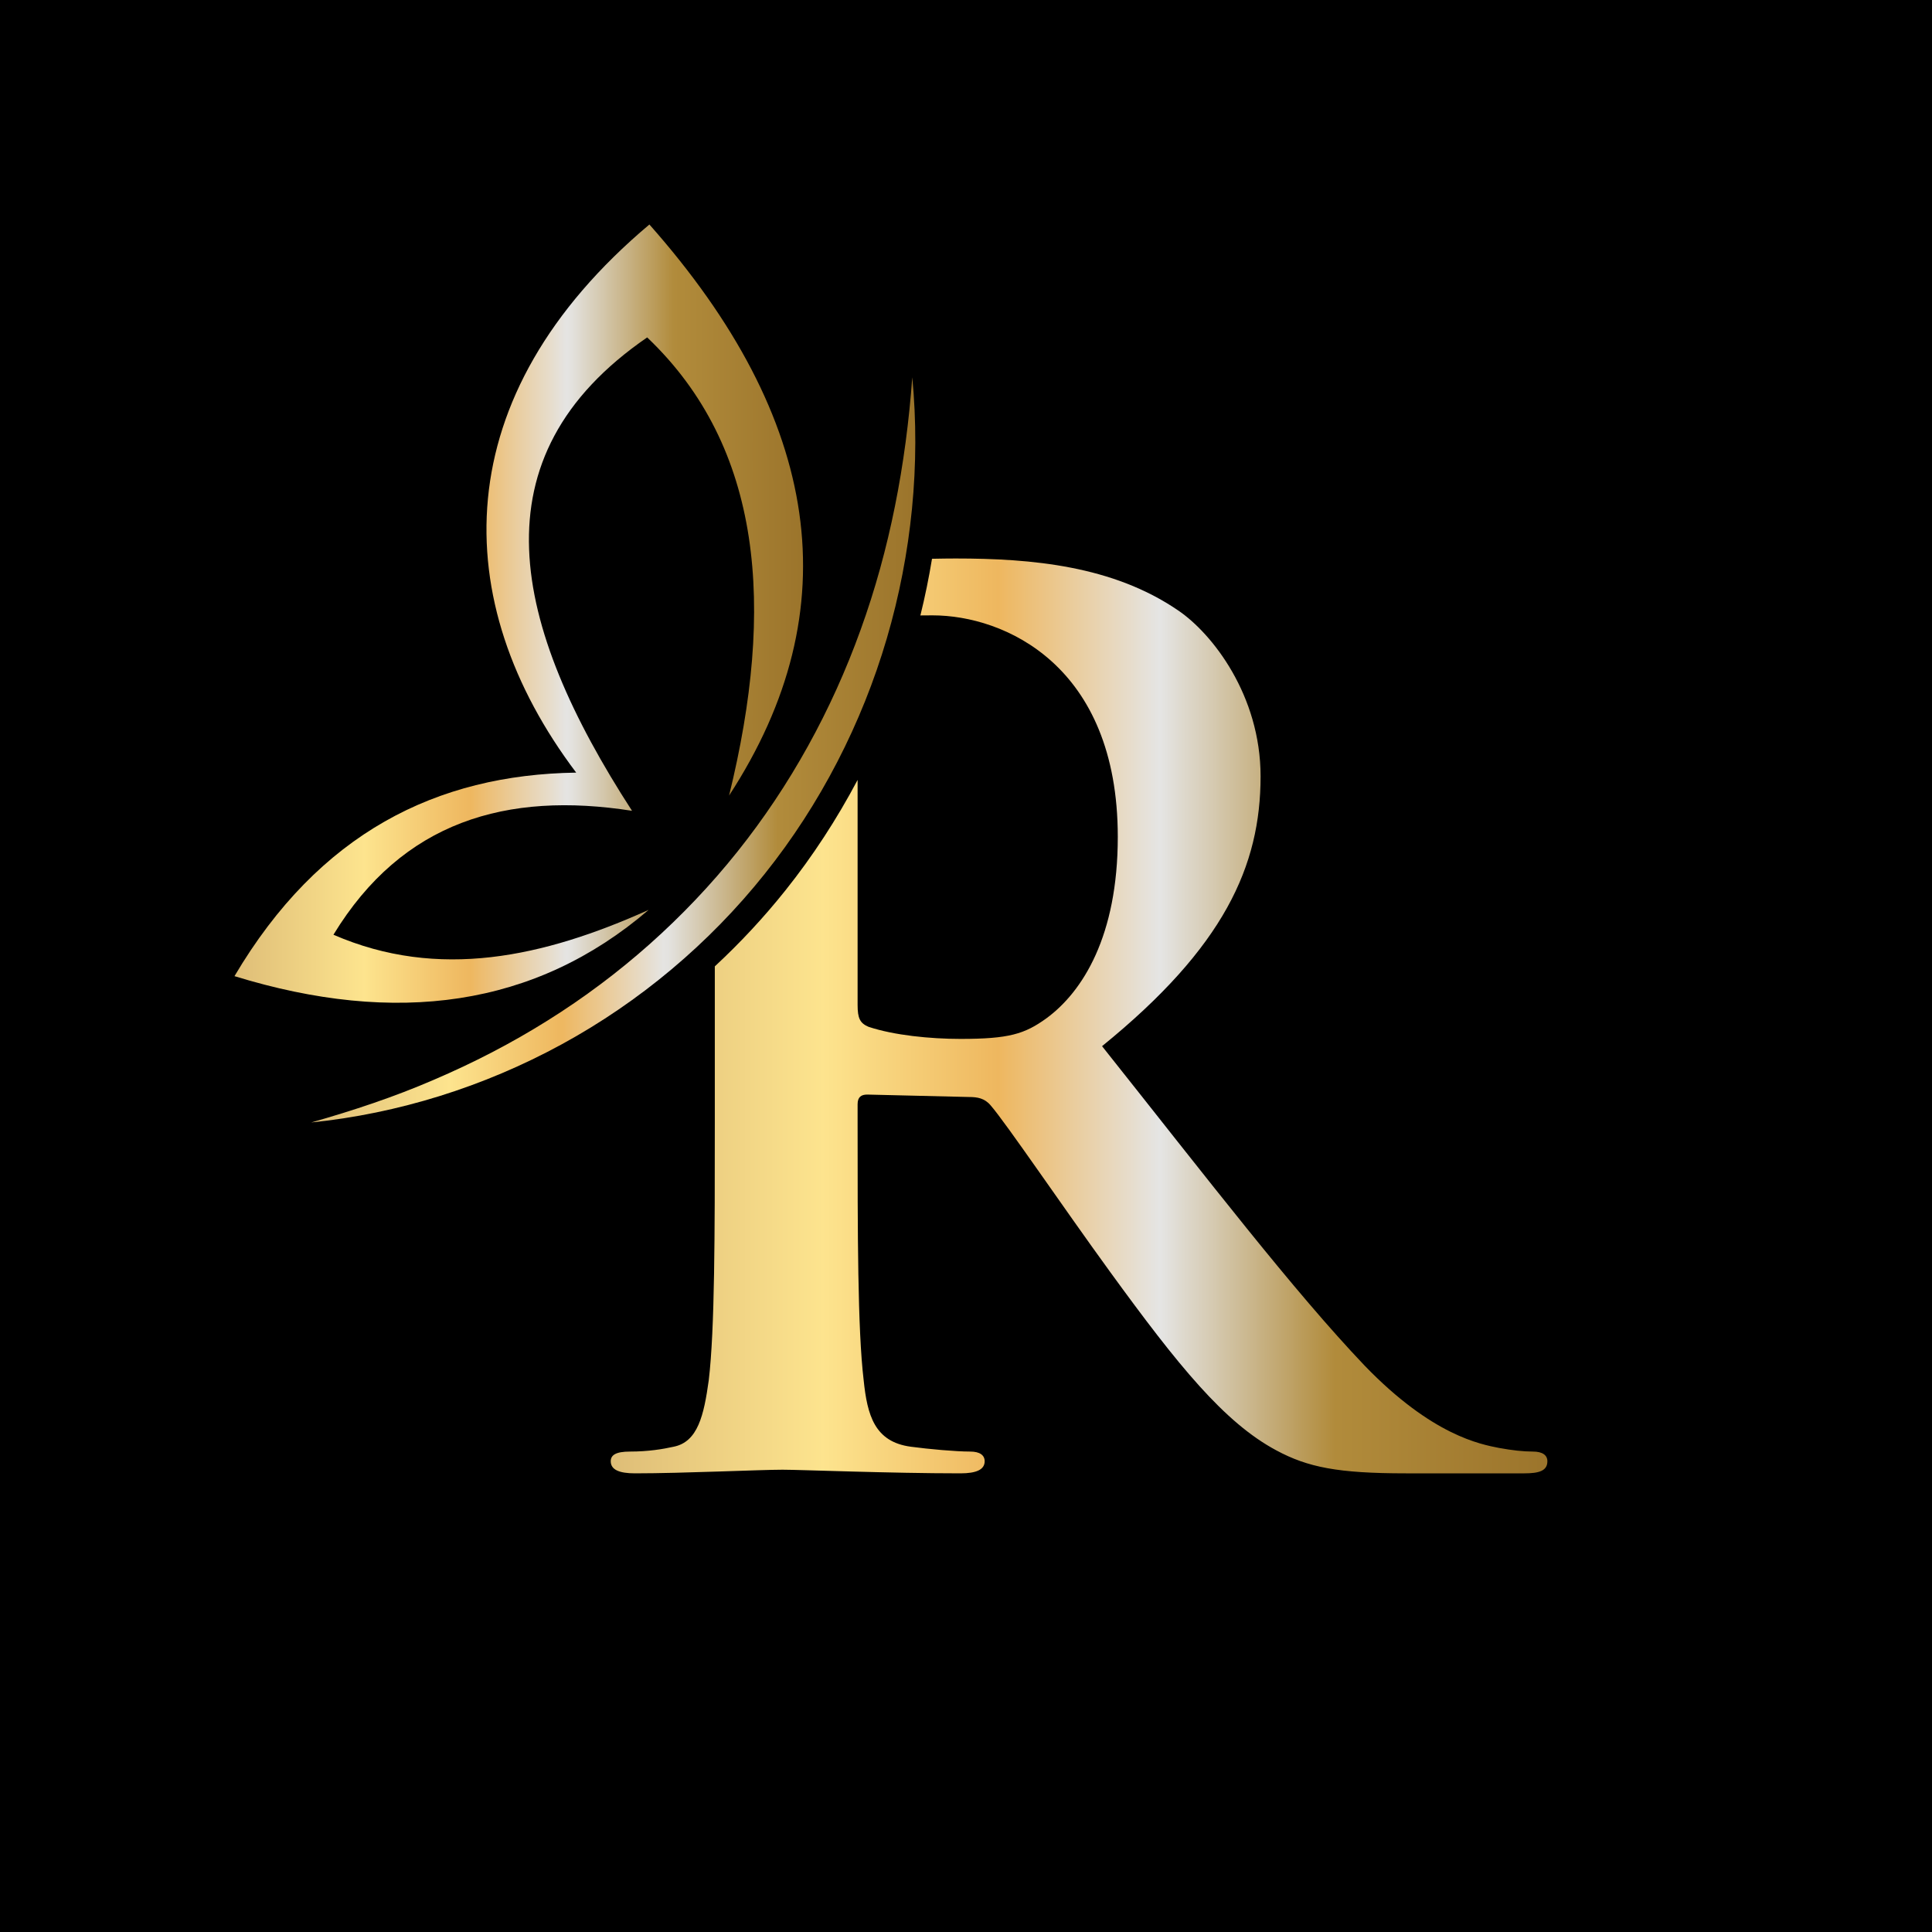 <?xml version="1.0" encoding="UTF-8"?>
<svg xmlns="http://www.w3.org/2000/svg" xmlns:xlink="http://www.w3.org/1999/xlink" width="5000" height="5000" viewBox="0 0 5000 5000">
<defs>
<clipPath id="clip-0">
<path clip-rule="nonzero" d="M 606 581 L 2079 581 L 2079 2596 L 606 2596 Z M 606 581 "/>
</clipPath>
<clipPath id="clip-1">
<path clip-rule="nonzero" d="M 1678.602 2354.84 C 1406.738 2477.059 1134.871 2537.172 862.938 2419.059 C 1041.629 2125.52 1311.48 2047.648 1635.66 2098.34 C 1324.02 1617.07 1223.891 1183.281 1674.91 873.219 C 1973.77 1157.711 2006.52 1571.32 1886.852 2058.871 C 2201.648 1575.789 2125.078 1082.969 1680.648 581 C 1153.148 1024.73 1156.93 1556.379 1491.16 1999.52 C 1130.039 2004.801 825.738 2155.93 606.828 2526.27 C 1024.551 2654.859 1384.719 2606.648 1678.602 2354.84 Z M 1678.602 2354.84 "/>
</clipPath>
<clipPath id="clip-2">
<path clip-rule="nonzero" d="M 1678.602 2354.84 C 1406.738 2477.059 1134.871 2537.172 862.938 2419.059 C 1041.629 2125.52 1311.48 2047.648 1635.66 2098.34 C 1324.02 1617.07 1223.891 1183.281 1674.91 873.219 C 1973.77 1157.711 2006.52 1571.32 1886.852 2058.871 C 2201.648 1575.789 2125.078 1082.969 1680.648 581 C 1153.148 1024.73 1156.93 1556.379 1491.16 1999.52 C 1130.039 2004.801 825.738 2155.93 606.828 2526.27 C 1024.551 2654.859 1384.719 2606.648 1678.602 2354.84 "/>
</clipPath>
<linearGradient id="linear-pattern-0" gradientUnits="userSpaceOnUse" x1="0" y1="0" x2="1.084" y2="0" gradientTransform="matrix(1471.49, 0, 0, 1471.49, 606.827, 1588.09)">
<stop offset="0" stop-color="rgb(87.057%, 74.117%, 46.666%)" stop-opacity="1"/>
<stop offset="0.004" stop-color="rgb(87.283%, 74.4%, 46.834%)" stop-opacity="1"/>
<stop offset="0.008" stop-color="rgb(87.509%, 74.686%, 47.002%)" stop-opacity="1"/>
<stop offset="0.012" stop-color="rgb(87.735%, 74.969%, 47.168%)" stop-opacity="1"/>
<stop offset="0.016" stop-color="rgb(87.961%, 75.253%, 47.336%)" stop-opacity="1"/>
<stop offset="0.02" stop-color="rgb(88.187%, 75.537%, 47.504%)" stop-opacity="1"/>
<stop offset="0.023" stop-color="rgb(88.412%, 75.821%, 47.672%)" stop-opacity="1"/>
<stop offset="0.027" stop-color="rgb(88.638%, 76.105%, 47.838%)" stop-opacity="1"/>
<stop offset="0.031" stop-color="rgb(88.864%, 76.39%, 48.006%)" stop-opacity="1"/>
<stop offset="0.035" stop-color="rgb(89.09%, 76.674%, 48.174%)" stop-opacity="1"/>
<stop offset="0.039" stop-color="rgb(89.316%, 76.958%, 48.341%)" stop-opacity="1"/>
<stop offset="0.043" stop-color="rgb(89.542%, 77.242%, 48.509%)" stop-opacity="1"/>
<stop offset="0.047" stop-color="rgb(89.767%, 77.527%, 48.677%)" stop-opacity="1"/>
<stop offset="0.051" stop-color="rgb(89.993%, 77.811%, 48.843%)" stop-opacity="1"/>
<stop offset="0.055" stop-color="rgb(90.219%, 78.094%, 49.011%)" stop-opacity="1"/>
<stop offset="0.059" stop-color="rgb(90.445%, 78.378%, 49.179%)" stop-opacity="1"/>
<stop offset="0.062" stop-color="rgb(90.671%, 78.662%, 49.347%)" stop-opacity="1"/>
<stop offset="0.066" stop-color="rgb(90.897%, 78.946%, 49.513%)" stop-opacity="1"/>
<stop offset="0.07" stop-color="rgb(91.122%, 79.231%, 49.681%)" stop-opacity="1"/>
<stop offset="0.074" stop-color="rgb(91.348%, 79.515%, 49.849%)" stop-opacity="1"/>
<stop offset="0.078" stop-color="rgb(91.574%, 79.799%, 50.017%)" stop-opacity="1"/>
<stop offset="0.082" stop-color="rgb(91.8%, 80.083%, 50.185%)" stop-opacity="1"/>
<stop offset="0.086" stop-color="rgb(92.026%, 80.367%, 50.352%)" stop-opacity="1"/>
<stop offset="0.09" stop-color="rgb(92.252%, 80.65%, 50.519%)" stop-opacity="1"/>
<stop offset="0.094" stop-color="rgb(92.477%, 80.936%, 50.687%)" stop-opacity="1"/>
<stop offset="0.098" stop-color="rgb(92.703%, 81.219%, 50.854%)" stop-opacity="1"/>
<stop offset="0.102" stop-color="rgb(92.929%, 81.503%, 51.022%)" stop-opacity="1"/>
<stop offset="0.105" stop-color="rgb(93.155%, 81.787%, 51.19%)" stop-opacity="1"/>
<stop offset="0.109" stop-color="rgb(93.381%, 82.072%, 51.358%)" stop-opacity="1"/>
<stop offset="0.113" stop-color="rgb(93.607%, 82.356%, 51.524%)" stop-opacity="1"/>
<stop offset="0.117" stop-color="rgb(93.832%, 82.64%, 51.692%)" stop-opacity="1"/>
<stop offset="0.121" stop-color="rgb(94.058%, 82.924%, 51.86%)" stop-opacity="1"/>
<stop offset="0.125" stop-color="rgb(94.284%, 83.208%, 52.028%)" stop-opacity="1"/>
<stop offset="0.129" stop-color="rgb(94.51%, 83.492%, 52.194%)" stop-opacity="1"/>
<stop offset="0.133" stop-color="rgb(94.736%, 83.777%, 52.362%)" stop-opacity="1"/>
<stop offset="0.137" stop-color="rgb(94.962%, 84.061%, 52.53%)" stop-opacity="1"/>
<stop offset="0.141" stop-color="rgb(95.187%, 84.344%, 52.698%)" stop-opacity="1"/>
<stop offset="0.145" stop-color="rgb(95.413%, 84.628%, 52.866%)" stop-opacity="1"/>
<stop offset="0.148" stop-color="rgb(95.639%, 84.914%, 53.033%)" stop-opacity="1"/>
<stop offset="0.152" stop-color="rgb(95.865%, 85.197%, 53.2%)" stop-opacity="1"/>
<stop offset="0.156" stop-color="rgb(96.091%, 85.481%, 53.368%)" stop-opacity="1"/>
<stop offset="0.16" stop-color="rgb(96.317%, 85.765%, 53.535%)" stop-opacity="1"/>
<stop offset="0.164" stop-color="rgb(96.542%, 86.049%, 53.703%)" stop-opacity="1"/>
<stop offset="0.168" stop-color="rgb(96.768%, 86.333%, 53.87%)" stop-opacity="1"/>
<stop offset="0.172" stop-color="rgb(96.994%, 86.618%, 54.037%)" stop-opacity="1"/>
<stop offset="0.176" stop-color="rgb(97.22%, 86.902%, 54.205%)" stop-opacity="1"/>
<stop offset="0.18" stop-color="rgb(97.446%, 87.186%, 54.373%)" stop-opacity="1"/>
<stop offset="0.184" stop-color="rgb(97.672%, 87.469%, 54.541%)" stop-opacity="1"/>
<stop offset="0.188" stop-color="rgb(97.897%, 87.753%, 54.709%)" stop-opacity="1"/>
<stop offset="0.191" stop-color="rgb(98.123%, 88.037%, 54.875%)" stop-opacity="1"/>
<stop offset="0.195" stop-color="rgb(98.349%, 88.322%, 55.043%)" stop-opacity="1"/>
<stop offset="0.199" stop-color="rgb(98.575%, 88.606%, 55.211%)" stop-opacity="1"/>
<stop offset="0.203" stop-color="rgb(98.801%, 88.89%, 55.379%)" stop-opacity="1"/>
<stop offset="0.207" stop-color="rgb(98.996%, 89.116%, 55.496%)" stop-opacity="1"/>
<stop offset="0.211" stop-color="rgb(99.193%, 89.343%, 55.615%)" stop-opacity="1"/>
<stop offset="0.215" stop-color="rgb(99.059%, 88.942%, 55.196%)" stop-opacity="1"/>
<stop offset="0.219" stop-color="rgb(98.924%, 88.541%, 54.776%)" stop-opacity="1"/>
<stop offset="0.223" stop-color="rgb(98.79%, 88.139%, 54.356%)" stop-opacity="1"/>
<stop offset="0.227" stop-color="rgb(98.657%, 87.738%, 53.937%)" stop-opacity="1"/>
<stop offset="0.23" stop-color="rgb(98.523%, 87.335%, 53.517%)" stop-opacity="1"/>
<stop offset="0.234" stop-color="rgb(98.389%, 86.934%, 53.099%)" stop-opacity="1"/>
<stop offset="0.238" stop-color="rgb(98.254%, 86.533%, 52.679%)" stop-opacity="1"/>
<stop offset="0.242" stop-color="rgb(98.122%, 86.131%, 52.26%)" stop-opacity="1"/>
<stop offset="0.246" stop-color="rgb(97.987%, 85.728%, 51.84%)" stop-opacity="1"/>
<stop offset="0.25" stop-color="rgb(97.855%, 85.327%, 51.421%)" stop-opacity="1"/>
<stop offset="0.254" stop-color="rgb(97.72%, 84.926%, 51.001%)" stop-opacity="1"/>
<stop offset="0.258" stop-color="rgb(97.586%, 84.525%, 50.581%)" stop-opacity="1"/>
<stop offset="0.262" stop-color="rgb(97.452%, 84.123%, 50.162%)" stop-opacity="1"/>
<stop offset="0.266" stop-color="rgb(97.319%, 83.722%, 49.744%)" stop-opacity="1"/>
<stop offset="0.27" stop-color="rgb(97.185%, 83.319%, 49.324%)" stop-opacity="1"/>
<stop offset="0.273" stop-color="rgb(97.05%, 82.918%, 48.904%)" stop-opacity="1"/>
<stop offset="0.277" stop-color="rgb(96.916%, 82.516%, 48.485%)" stop-opacity="1"/>
<stop offset="0.281" stop-color="rgb(96.783%, 82.115%, 48.065%)" stop-opacity="1"/>
<stop offset="0.285" stop-color="rgb(96.649%, 81.714%, 47.646%)" stop-opacity="1"/>
<stop offset="0.289" stop-color="rgb(96.515%, 81.313%, 47.226%)" stop-opacity="1"/>
<stop offset="0.293" stop-color="rgb(96.381%, 80.91%, 46.806%)" stop-opacity="1"/>
<stop offset="0.297" stop-color="rgb(96.248%, 80.508%, 46.388%)" stop-opacity="1"/>
<stop offset="0.301" stop-color="rgb(96.114%, 80.107%, 45.969%)" stop-opacity="1"/>
<stop offset="0.305" stop-color="rgb(95.979%, 79.706%, 45.549%)" stop-opacity="1"/>
<stop offset="0.309" stop-color="rgb(95.845%, 79.305%, 45.129%)" stop-opacity="1"/>
<stop offset="0.312" stop-color="rgb(95.712%, 78.903%, 44.71%)" stop-opacity="1"/>
<stop offset="0.316" stop-color="rgb(95.578%, 78.5%, 44.29%)" stop-opacity="1"/>
<stop offset="0.32" stop-color="rgb(95.444%, 78.099%, 43.871%)" stop-opacity="1"/>
<stop offset="0.324" stop-color="rgb(95.309%, 77.698%, 43.451%)" stop-opacity="1"/>
<stop offset="0.328" stop-color="rgb(95.177%, 77.296%, 43.033%)" stop-opacity="1"/>
<stop offset="0.332" stop-color="rgb(95.042%, 76.895%, 42.613%)" stop-opacity="1"/>
<stop offset="0.336" stop-color="rgb(94.91%, 76.494%, 42.194%)" stop-opacity="1"/>
<stop offset="0.34" stop-color="rgb(94.775%, 76.091%, 41.774%)" stop-opacity="1"/>
<stop offset="0.344" stop-color="rgb(94.641%, 75.69%, 41.354%)" stop-opacity="1"/>
<stop offset="0.348" stop-color="rgb(94.507%, 75.288%, 40.935%)" stop-opacity="1"/>
<stop offset="0.352" stop-color="rgb(94.374%, 74.887%, 40.517%)" stop-opacity="1"/>
<stop offset="0.355" stop-color="rgb(94.24%, 74.486%, 40.097%)" stop-opacity="1"/>
<stop offset="0.359" stop-color="rgb(94.106%, 74.084%, 39.677%)" stop-opacity="1"/>
<stop offset="0.363" stop-color="rgb(93.971%, 73.682%, 39.258%)" stop-opacity="1"/>
<stop offset="0.367" stop-color="rgb(93.839%, 73.28%, 38.838%)" stop-opacity="1"/>
<stop offset="0.371" stop-color="rgb(93.704%, 72.879%, 38.419%)" stop-opacity="1"/>
<stop offset="0.375" stop-color="rgb(93.57%, 72.478%, 37.999%)" stop-opacity="1"/>
<stop offset="0.379" stop-color="rgb(93.442%, 72.169%, 37.77%)" stop-opacity="1"/>
<stop offset="0.383" stop-color="rgb(93.314%, 71.863%, 37.541%)" stop-opacity="1"/>
<stop offset="0.387" stop-color="rgb(93.227%, 72.307%, 38.823%)" stop-opacity="1"/>
<stop offset="0.391" stop-color="rgb(93.14%, 72.751%, 40.106%)" stop-opacity="1"/>
<stop offset="0.395" stop-color="rgb(93.053%, 73.193%, 41.389%)" stop-opacity="1"/>
<stop offset="0.398" stop-color="rgb(92.966%, 73.637%, 42.673%)" stop-opacity="1"/>
<stop offset="0.402" stop-color="rgb(92.879%, 74.081%, 43.956%)" stop-opacity="1"/>
<stop offset="0.406" stop-color="rgb(92.792%, 74.525%, 45.239%)" stop-opacity="1"/>
<stop offset="0.41" stop-color="rgb(92.705%, 74.969%, 46.523%)" stop-opacity="1"/>
<stop offset="0.414" stop-color="rgb(92.618%, 75.414%, 47.806%)" stop-opacity="1"/>
<stop offset="0.418" stop-color="rgb(92.531%, 75.856%, 49.088%)" stop-opacity="1"/>
<stop offset="0.422" stop-color="rgb(92.445%, 76.3%, 50.371%)" stop-opacity="1"/>
<stop offset="0.426" stop-color="rgb(92.358%, 76.744%, 51.654%)" stop-opacity="1"/>
<stop offset="0.43" stop-color="rgb(92.271%, 77.188%, 52.937%)" stop-opacity="1"/>
<stop offset="0.434" stop-color="rgb(92.184%, 77.632%, 54.221%)" stop-opacity="1"/>
<stop offset="0.438" stop-color="rgb(92.097%, 78.076%, 55.504%)" stop-opacity="1"/>
<stop offset="0.441" stop-color="rgb(92.01%, 78.519%, 56.787%)" stop-opacity="1"/>
<stop offset="0.445" stop-color="rgb(91.924%, 78.963%, 58.07%)" stop-opacity="1"/>
<stop offset="0.449" stop-color="rgb(91.837%, 79.407%, 59.354%)" stop-opacity="1"/>
<stop offset="0.453" stop-color="rgb(91.75%, 79.851%, 60.637%)" stop-opacity="1"/>
<stop offset="0.457" stop-color="rgb(91.663%, 80.295%, 61.919%)" stop-opacity="1"/>
<stop offset="0.461" stop-color="rgb(91.577%, 80.739%, 63.202%)" stop-opacity="1"/>
<stop offset="0.465" stop-color="rgb(91.49%, 81.181%, 64.485%)" stop-opacity="1"/>
<stop offset="0.469" stop-color="rgb(91.403%, 81.625%, 65.768%)" stop-opacity="1"/>
<stop offset="0.473" stop-color="rgb(91.316%, 82.069%, 67.052%)" stop-opacity="1"/>
<stop offset="0.477" stop-color="rgb(91.229%, 82.513%, 68.335%)" stop-opacity="1"/>
<stop offset="0.48" stop-color="rgb(91.142%, 82.957%, 69.618%)" stop-opacity="1"/>
<stop offset="0.484" stop-color="rgb(91.055%, 83.401%, 70.901%)" stop-opacity="1"/>
<stop offset="0.488" stop-color="rgb(90.968%, 83.846%, 72.185%)" stop-opacity="1"/>
<stop offset="0.492" stop-color="rgb(90.881%, 84.29%, 73.468%)" stop-opacity="1"/>
<stop offset="0.496" stop-color="rgb(90.794%, 84.732%, 74.75%)" stop-opacity="1"/>
<stop offset="0.5" stop-color="rgb(90.709%, 85.176%, 76.033%)" stop-opacity="1"/>
<stop offset="0.504" stop-color="rgb(90.622%, 85.62%, 77.316%)" stop-opacity="1"/>
<stop offset="0.508" stop-color="rgb(90.535%, 86.064%, 78.6%)" stop-opacity="1"/>
<stop offset="0.512" stop-color="rgb(90.448%, 86.508%, 79.883%)" stop-opacity="1"/>
<stop offset="0.516" stop-color="rgb(90.361%, 86.952%, 81.166%)" stop-opacity="1"/>
<stop offset="0.52" stop-color="rgb(90.274%, 87.395%, 82.449%)" stop-opacity="1"/>
<stop offset="0.523" stop-color="rgb(90.187%, 87.839%, 83.733%)" stop-opacity="1"/>
<stop offset="0.527" stop-color="rgb(90.1%, 88.283%, 85.016%)" stop-opacity="1"/>
<stop offset="0.531" stop-color="rgb(90.013%, 88.727%, 86.299%)" stop-opacity="1"/>
<stop offset="0.535" stop-color="rgb(89.926%, 89.171%, 87.581%)" stop-opacity="1"/>
<stop offset="0.539" stop-color="rgb(89.841%, 89.615%, 88.864%)" stop-opacity="1"/>
<stop offset="0.543" stop-color="rgb(89.456%, 89.076%, 87.95%)" stop-opacity="1"/>
<stop offset="0.547" stop-color="rgb(89.073%, 88.539%, 87.038%)" stop-opacity="1"/>
<stop offset="0.551" stop-color="rgb(88.608%, 87.735%, 85.529%)" stop-opacity="1"/>
<stop offset="0.555" stop-color="rgb(88.144%, 86.932%, 84.021%)" stop-opacity="1"/>
<stop offset="0.559" stop-color="rgb(87.68%, 86.128%, 82.512%)" stop-opacity="1"/>
<stop offset="0.562" stop-color="rgb(87.216%, 85.326%, 81.004%)" stop-opacity="1"/>
<stop offset="0.566" stop-color="rgb(86.752%, 84.523%, 79.495%)" stop-opacity="1"/>
<stop offset="0.57" stop-color="rgb(86.288%, 83.72%, 77.988%)" stop-opacity="1"/>
<stop offset="0.574" stop-color="rgb(85.825%, 82.916%, 76.48%)" stop-opacity="1"/>
<stop offset="0.578" stop-color="rgb(85.361%, 82.114%, 74.973%)" stop-opacity="1"/>
<stop offset="0.582" stop-color="rgb(84.897%, 81.31%, 73.463%)" stop-opacity="1"/>
<stop offset="0.586" stop-color="rgb(84.433%, 80.507%, 71.956%)" stop-opacity="1"/>
<stop offset="0.59" stop-color="rgb(83.968%, 79.704%, 70.447%)" stop-opacity="1"/>
<stop offset="0.594" stop-color="rgb(83.504%, 78.902%, 68.939%)" stop-opacity="1"/>
<stop offset="0.598" stop-color="rgb(83.04%, 78.098%, 67.43%)" stop-opacity="1"/>
<stop offset="0.602" stop-color="rgb(82.576%, 77.295%, 65.923%)" stop-opacity="1"/>
<stop offset="0.605" stop-color="rgb(82.112%, 76.491%, 64.415%)" stop-opacity="1"/>
<stop offset="0.609" stop-color="rgb(81.648%, 75.688%, 62.907%)" stop-opacity="1"/>
<stop offset="0.613" stop-color="rgb(81.184%, 74.884%, 61.398%)" stop-opacity="1"/>
<stop offset="0.617" stop-color="rgb(80.721%, 74.081%, 59.891%)" stop-opacity="1"/>
<stop offset="0.621" stop-color="rgb(80.255%, 73.279%, 58.382%)" stop-opacity="1"/>
<stop offset="0.625" stop-color="rgb(79.791%, 72.476%, 56.874%)" stop-opacity="1"/>
<stop offset="0.629" stop-color="rgb(79.327%, 71.672%, 55.365%)" stop-opacity="1"/>
<stop offset="0.633" stop-color="rgb(78.864%, 70.869%, 53.857%)" stop-opacity="1"/>
<stop offset="0.637" stop-color="rgb(78.4%, 70.065%, 52.35%)" stop-opacity="1"/>
<stop offset="0.641" stop-color="rgb(77.936%, 69.263%, 50.842%)" stop-opacity="1"/>
<stop offset="0.645" stop-color="rgb(77.472%, 68.46%, 49.333%)" stop-opacity="1"/>
<stop offset="0.648" stop-color="rgb(77.008%, 67.657%, 47.826%)" stop-opacity="1"/>
<stop offset="0.652" stop-color="rgb(76.543%, 66.853%, 46.317%)" stop-opacity="1"/>
<stop offset="0.656" stop-color="rgb(76.079%, 66.051%, 44.809%)" stop-opacity="1"/>
<stop offset="0.66" stop-color="rgb(75.615%, 65.247%, 43.3%)" stop-opacity="1"/>
<stop offset="0.664" stop-color="rgb(75.151%, 64.444%, 41.792%)" stop-opacity="1"/>
<stop offset="0.668" stop-color="rgb(74.687%, 63.641%, 40.285%)" stop-opacity="1"/>
<stop offset="0.672" stop-color="rgb(74.223%, 62.839%, 38.777%)" stop-opacity="1"/>
<stop offset="0.676" stop-color="rgb(73.759%, 62.035%, 37.268%)" stop-opacity="1"/>
<stop offset="0.68" stop-color="rgb(73.296%, 61.232%, 35.76%)" stop-opacity="1"/>
<stop offset="0.684" stop-color="rgb(72.832%, 60.428%, 34.251%)" stop-opacity="1"/>
<stop offset="0.688" stop-color="rgb(72.368%, 59.625%, 32.744%)" stop-opacity="1"/>
<stop offset="0.691" stop-color="rgb(71.902%, 58.821%, 31.235%)" stop-opacity="1"/>
<stop offset="0.695" stop-color="rgb(71.439%, 58.018%, 29.727%)" stop-opacity="1"/>
<stop offset="0.699" stop-color="rgb(70.975%, 57.216%, 28.22%)" stop-opacity="1"/>
<stop offset="0.703" stop-color="rgb(70.511%, 56.413%, 26.712%)" stop-opacity="1"/>
<stop offset="0.707" stop-color="rgb(70.047%, 55.609%, 25.203%)" stop-opacity="1"/>
<stop offset="0.711" stop-color="rgb(69.583%, 54.807%, 23.695%)" stop-opacity="1"/>
<stop offset="0.715" stop-color="rgb(69.366%, 54.521%, 23.32%)" stop-opacity="1"/>
<stop offset="0.719" stop-color="rgb(69.15%, 54.236%, 22.946%)" stop-opacity="1"/>
<stop offset="0.727" stop-color="rgb(68.99%, 54.068%, 22.83%)" stop-opacity="1"/>
<stop offset="0.734" stop-color="rgb(68.669%, 53.732%, 22.597%)" stop-opacity="1"/>
<stop offset="0.742" stop-color="rgb(68.349%, 53.398%, 22.363%)" stop-opacity="1"/>
<stop offset="0.75" stop-color="rgb(68.028%, 53.062%, 22.13%)" stop-opacity="1"/>
<stop offset="0.758" stop-color="rgb(67.708%, 52.728%, 21.896%)" stop-opacity="1"/>
<stop offset="0.766" stop-color="rgb(67.387%, 52.393%, 21.664%)" stop-opacity="1"/>
<stop offset="0.773" stop-color="rgb(67.067%, 52.057%, 21.431%)" stop-opacity="1"/>
<stop offset="0.781" stop-color="rgb(66.747%, 51.723%, 21.198%)" stop-opacity="1"/>
<stop offset="0.789" stop-color="rgb(66.425%, 51.387%, 20.964%)" stop-opacity="1"/>
<stop offset="0.797" stop-color="rgb(66.104%, 51.053%, 20.732%)" stop-opacity="1"/>
<stop offset="0.805" stop-color="rgb(65.784%, 50.717%, 20.499%)" stop-opacity="1"/>
<stop offset="0.812" stop-color="rgb(65.463%, 50.381%, 20.265%)" stop-opacity="1"/>
<stop offset="0.82" stop-color="rgb(65.143%, 50.047%, 20.032%)" stop-opacity="1"/>
<stop offset="0.828" stop-color="rgb(64.822%, 49.712%, 19.798%)" stop-opacity="1"/>
<stop offset="0.836" stop-color="rgb(64.502%, 49.377%, 19.566%)" stop-opacity="1"/>
<stop offset="0.844" stop-color="rgb(64.182%, 49.042%, 19.333%)" stop-opacity="1"/>
<stop offset="0.852" stop-color="rgb(63.861%, 48.706%, 19.099%)" stop-opacity="1"/>
<stop offset="0.859" stop-color="rgb(63.541%, 48.372%, 18.866%)" stop-opacity="1"/>
<stop offset="0.867" stop-color="rgb(63.22%, 48.036%, 18.634%)" stop-opacity="1"/>
<stop offset="0.875" stop-color="rgb(62.9%, 47.7%, 18.401%)" stop-opacity="1"/>
<stop offset="0.883" stop-color="rgb(62.579%, 47.366%, 18.167%)" stop-opacity="1"/>
<stop offset="0.891" stop-color="rgb(62.259%, 47.031%, 17.934%)" stop-opacity="1"/>
<stop offset="0.898" stop-color="rgb(61.938%, 46.696%, 17.7%)" stop-opacity="1"/>
<stop offset="0.906" stop-color="rgb(61.618%, 46.361%, 17.468%)" stop-opacity="1"/>
<stop offset="0.914" stop-color="rgb(61.296%, 46.025%, 17.235%)" stop-opacity="1"/>
<stop offset="0.922" stop-color="rgb(60.976%, 45.691%, 17.001%)" stop-opacity="1"/>
<stop offset="0.938" stop-color="rgb(60.799%, 45.506%, 16.873%)" stop-opacity="1"/>
<stop offset="1" stop-color="rgb(60.783%, 45.49%, 16.862%)" stop-opacity="1"/>
</linearGradient>
<clipPath id="clip-3">
<path clip-rule="nonzero" d="M 1580 1445 L 4005 1445 L 4005 3813 L 1580 3813 Z M 1580 1445 "/>
</clipPath>
<clipPath id="clip-4">
<path clip-rule="nonzero" d="M 3967.031 3756.629 C 3941.969 3756.629 3913.789 3753.5 3879.34 3747.23 C 3832.359 3737.84 3707.09 3715.91 3531.699 3534.27 C 3346.93 3340.102 3130.828 3058.23 2852.102 2707.469 C 3168.41 2450.66 3262.371 2240.828 3262.371 2009.078 C 3262.371 1799.238 3137.102 1639.52 3049.398 1580.02 C 2880.289 1464.141 2670.461 1445.352 2473.148 1445.352 C 2456.488 1445.352 2435.609 1445.629 2412.02 1446.09 C 2403.941 1495.352 2393.922 1544.309 2381.98 1592.75 C 2392.121 1592.609 2402.641 1592.539 2413.648 1592.539 C 2598.422 1592.539 2892.82 1720.949 2892.82 2165.672 C 2892.82 2422.48 2801.988 2566.539 2708.039 2635.441 C 2651.672 2676.148 2610.949 2688.68 2485.68 2688.68 C 2407.379 2688.68 2313.43 2679.281 2247.66 2657.359 C 2225.738 2647.969 2219.469 2635.441 2219.469 2600.988 L 2219.469 2018.422 C 2165.828 2119.852 2103.211 2216.012 2032.762 2304.18 C 1977.148 2373.941 1915.84 2439.828 1849.922 2500.961 L 1849.922 2904.77 C 1849.922 3192.898 1849.922 3440.32 1834.27 3571.852 C 1821.738 3662.672 1806.07 3731.57 1743.441 3744.102 C 1715.25 3750.371 1677.672 3756.629 1630.699 3756.629 C 1593.121 3756.629 1580.59 3766.02 1580.59 3781.68 C 1580.59 3803.609 1602.512 3813 1643.23 3813 C 1768.488 3813 1965.789 3803.609 2025.301 3803.609 C 2072.281 3803.609 2304.039 3813 2485.672 3813 C 2526.398 3813 2548.309 3803.609 2548.309 3781.68 C 2548.309 3766.02 2535.789 3756.629 2510.73 3756.629 C 2473.148 3756.629 2404.262 3750.371 2357.27 3744.102 C 2263.32 3731.57 2244.531 3662.672 2235.141 3571.852 C 2219.469 3440.32 2219.469 3192.898 2219.469 2901.641 L 2219.469 2857.801 C 2219.469 2839.012 2228.871 2832.738 2244.531 2832.738 L 2507.602 2839.012 C 2529.52 2839.012 2548.309 2842.141 2563.98 2860.93 C 2604.691 2907.91 2748.75 3120.871 2874.031 3293.121 C 3049.398 3534.27 3168.41 3681.461 3303.078 3753.5 C 3384.512 3797.34 3462.801 3813 3638.191 3813 L 3945.109 3813 C 3982.68 3813 4004.609 3806.738 4004.609 3781.68 C 4004.609 3766.02 3992.078 3756.629 3967.031 3756.629 Z M 3967.031 3756.629 "/>
</clipPath>
<clipPath id="clip-5">
<path clip-rule="nonzero" d="M 3967.031 3756.629 C 3941.969 3756.629 3913.789 3753.5 3879.34 3747.23 C 3832.359 3737.84 3707.09 3715.91 3531.699 3534.27 C 3346.93 3340.102 3130.828 3058.23 2852.102 2707.469 C 3168.41 2450.66 3262.371 2240.828 3262.371 2009.078 C 3262.371 1799.238 3137.102 1639.52 3049.398 1580.02 C 2880.289 1464.141 2670.461 1445.352 2473.148 1445.352 C 2456.488 1445.352 2435.609 1445.629 2412.02 1446.09 C 2403.941 1495.352 2393.922 1544.309 2381.98 1592.75 C 2392.121 1592.609 2402.641 1592.539 2413.648 1592.539 C 2598.422 1592.539 2892.82 1720.949 2892.82 2165.672 C 2892.82 2422.48 2801.988 2566.539 2708.039 2635.441 C 2651.672 2676.148 2610.949 2688.68 2485.68 2688.68 C 2407.379 2688.68 2313.43 2679.281 2247.66 2657.359 C 2225.738 2647.969 2219.469 2635.441 2219.469 2600.988 L 2219.469 2018.422 C 2165.828 2119.852 2103.211 2216.012 2032.762 2304.18 C 1977.148 2373.941 1915.84 2439.828 1849.922 2500.961 L 1849.922 2904.77 C 1849.922 3192.898 1849.922 3440.32 1834.27 3571.852 C 1821.738 3662.672 1806.07 3731.57 1743.441 3744.102 C 1715.25 3750.371 1677.672 3756.629 1630.699 3756.629 C 1593.121 3756.629 1580.59 3766.02 1580.59 3781.68 C 1580.59 3803.609 1602.512 3813 1643.23 3813 C 1768.488 3813 1965.789 3803.609 2025.301 3803.609 C 2072.281 3803.609 2304.039 3813 2485.672 3813 C 2526.398 3813 2548.309 3803.609 2548.309 3781.68 C 2548.309 3766.02 2535.789 3756.629 2510.73 3756.629 C 2473.148 3756.629 2404.262 3750.371 2357.27 3744.102 C 2263.32 3731.57 2244.531 3662.672 2235.141 3571.852 C 2219.469 3440.32 2219.469 3192.898 2219.469 2901.641 L 2219.469 2857.801 C 2219.469 2839.012 2228.871 2832.738 2244.531 2832.738 L 2507.602 2839.012 C 2529.52 2839.012 2548.309 2842.141 2563.98 2860.93 C 2604.691 2907.91 2748.75 3120.871 2874.031 3293.121 C 3049.398 3534.27 3168.41 3681.461 3303.078 3753.5 C 3384.512 3797.34 3462.801 3813 3638.191 3813 L 3945.109 3813 C 3982.68 3813 4004.609 3806.738 4004.609 3781.68 C 4004.609 3766.02 3992.078 3756.629 3967.031 3756.629 "/>
</clipPath>
<linearGradient id="linear-pattern-1" gradientUnits="userSpaceOnUse" x1="0" y1="0" x2="1" y2="0" gradientTransform="matrix(2424.02, 0, 0, 2424.02, 1580.59, 2629.18)">
<stop offset="0" stop-color="rgb(87.057%, 74.117%, 46.666%)" stop-opacity="1"/>
<stop offset="0.004" stop-color="rgb(87.265%, 74.379%, 46.82%)" stop-opacity="1"/>
<stop offset="0.008" stop-color="rgb(87.474%, 74.641%, 46.976%)" stop-opacity="1"/>
<stop offset="0.012" stop-color="rgb(87.683%, 74.902%, 47.13%)" stop-opacity="1"/>
<stop offset="0.016" stop-color="rgb(87.892%, 75.165%, 47.284%)" stop-opacity="1"/>
<stop offset="0.02" stop-color="rgb(88.1%, 75.427%, 47.438%)" stop-opacity="1"/>
<stop offset="0.023" stop-color="rgb(88.309%, 75.69%, 47.594%)" stop-opacity="1"/>
<stop offset="0.027" stop-color="rgb(88.516%, 75.952%, 47.748%)" stop-opacity="1"/>
<stop offset="0.031" stop-color="rgb(88.725%, 76.215%, 47.903%)" stop-opacity="1"/>
<stop offset="0.035" stop-color="rgb(88.933%, 76.476%, 48.058%)" stop-opacity="1"/>
<stop offset="0.039" stop-color="rgb(89.142%, 76.738%, 48.212%)" stop-opacity="1"/>
<stop offset="0.043" stop-color="rgb(89.349%, 77%, 48.366%)" stop-opacity="1"/>
<stop offset="0.047" stop-color="rgb(89.558%, 77.263%, 48.521%)" stop-opacity="1"/>
<stop offset="0.051" stop-color="rgb(89.766%, 77.524%, 48.676%)" stop-opacity="1"/>
<stop offset="0.055" stop-color="rgb(89.975%, 77.786%, 48.83%)" stop-opacity="1"/>
<stop offset="0.059" stop-color="rgb(90.182%, 78.049%, 48.984%)" stop-opacity="1"/>
<stop offset="0.062" stop-color="rgb(90.392%, 78.311%, 49.139%)" stop-opacity="1"/>
<stop offset="0.066" stop-color="rgb(90.599%, 78.574%, 49.294%)" stop-opacity="1"/>
<stop offset="0.07" stop-color="rgb(90.808%, 78.836%, 49.449%)" stop-opacity="1"/>
<stop offset="0.074" stop-color="rgb(91.016%, 79.097%, 49.603%)" stop-opacity="1"/>
<stop offset="0.078" stop-color="rgb(91.225%, 79.359%, 49.757%)" stop-opacity="1"/>
<stop offset="0.082" stop-color="rgb(91.434%, 79.622%, 49.911%)" stop-opacity="1"/>
<stop offset="0.086" stop-color="rgb(91.643%, 79.884%, 50.067%)" stop-opacity="1"/>
<stop offset="0.09" stop-color="rgb(91.85%, 80.145%, 50.221%)" stop-opacity="1"/>
<stop offset="0.094" stop-color="rgb(92.059%, 80.408%, 50.377%)" stop-opacity="1"/>
<stop offset="0.098" stop-color="rgb(92.267%, 80.67%, 50.531%)" stop-opacity="1"/>
<stop offset="0.102" stop-color="rgb(92.476%, 80.933%, 50.685%)" stop-opacity="1"/>
<stop offset="0.105" stop-color="rgb(92.683%, 81.194%, 50.839%)" stop-opacity="1"/>
<stop offset="0.109" stop-color="rgb(92.892%, 81.456%, 50.995%)" stop-opacity="1"/>
<stop offset="0.113" stop-color="rgb(93.1%, 81.718%, 51.149%)" stop-opacity="1"/>
<stop offset="0.117" stop-color="rgb(93.309%, 81.981%, 51.303%)" stop-opacity="1"/>
<stop offset="0.121" stop-color="rgb(93.517%, 82.243%, 51.457%)" stop-opacity="1"/>
<stop offset="0.125" stop-color="rgb(93.726%, 82.506%, 51.613%)" stop-opacity="1"/>
<stop offset="0.129" stop-color="rgb(93.933%, 82.767%, 51.767%)" stop-opacity="1"/>
<stop offset="0.133" stop-color="rgb(94.142%, 83.029%, 51.923%)" stop-opacity="1"/>
<stop offset="0.137" stop-color="rgb(94.35%, 83.292%, 52.077%)" stop-opacity="1"/>
<stop offset="0.141" stop-color="rgb(94.559%, 83.554%, 52.231%)" stop-opacity="1"/>
<stop offset="0.145" stop-color="rgb(94.766%, 83.815%, 52.385%)" stop-opacity="1"/>
<stop offset="0.148" stop-color="rgb(94.975%, 84.077%, 52.541%)" stop-opacity="1"/>
<stop offset="0.152" stop-color="rgb(95.184%, 84.34%, 52.695%)" stop-opacity="1"/>
<stop offset="0.156" stop-color="rgb(95.393%, 84.602%, 52.85%)" stop-opacity="1"/>
<stop offset="0.16" stop-color="rgb(95.601%, 84.865%, 53.004%)" stop-opacity="1"/>
<stop offset="0.164" stop-color="rgb(95.81%, 85.127%, 53.159%)" stop-opacity="1"/>
<stop offset="0.168" stop-color="rgb(96.017%, 85.388%, 53.313%)" stop-opacity="1"/>
<stop offset="0.172" stop-color="rgb(96.227%, 85.651%, 53.468%)" stop-opacity="1"/>
<stop offset="0.176" stop-color="rgb(96.434%, 85.913%, 53.622%)" stop-opacity="1"/>
<stop offset="0.18" stop-color="rgb(96.643%, 86.176%, 53.777%)" stop-opacity="1"/>
<stop offset="0.184" stop-color="rgb(96.851%, 86.436%, 53.931%)" stop-opacity="1"/>
<stop offset="0.188" stop-color="rgb(97.06%, 86.699%, 54.086%)" stop-opacity="1"/>
<stop offset="0.191" stop-color="rgb(97.267%, 86.961%, 54.24%)" stop-opacity="1"/>
<stop offset="0.195" stop-color="rgb(97.476%, 87.224%, 54.396%)" stop-opacity="1"/>
<stop offset="0.199" stop-color="rgb(97.684%, 87.486%, 54.55%)" stop-opacity="1"/>
<stop offset="0.203" stop-color="rgb(97.893%, 87.749%, 54.704%)" stop-opacity="1"/>
<stop offset="0.207" stop-color="rgb(98.1%, 88.01%, 54.858%)" stop-opacity="1"/>
<stop offset="0.211" stop-color="rgb(98.309%, 88.272%, 55.014%)" stop-opacity="1"/>
<stop offset="0.215" stop-color="rgb(98.517%, 88.535%, 55.168%)" stop-opacity="1"/>
<stop offset="0.219" stop-color="rgb(98.726%, 88.797%, 55.324%)" stop-opacity="1"/>
<stop offset="0.223" stop-color="rgb(98.935%, 89.058%, 55.478%)" stop-opacity="1"/>
<stop offset="0.227" stop-color="rgb(99.144%, 89.32%, 55.632%)" stop-opacity="1"/>
<stop offset="0.23" stop-color="rgb(99.077%, 89.058%, 55.338%)" stop-opacity="1"/>
<stop offset="0.234" stop-color="rgb(99.01%, 88.797%, 55.045%)" stop-opacity="1"/>
<stop offset="0.238" stop-color="rgb(98.886%, 88.426%, 54.657%)" stop-opacity="1"/>
<stop offset="0.242" stop-color="rgb(98.764%, 88.057%, 54.271%)" stop-opacity="1"/>
<stop offset="0.246" stop-color="rgb(98.64%, 87.686%, 53.883%)" stop-opacity="1"/>
<stop offset="0.25" stop-color="rgb(98.517%, 87.315%, 53.497%)" stop-opacity="1"/>
<stop offset="0.254" stop-color="rgb(98.393%, 86.945%, 53.11%)" stop-opacity="1"/>
<stop offset="0.258" stop-color="rgb(98.27%, 86.574%, 52.722%)" stop-opacity="1"/>
<stop offset="0.262" stop-color="rgb(98.146%, 86.203%, 52.335%)" stop-opacity="1"/>
<stop offset="0.266" stop-color="rgb(98.022%, 85.834%, 51.949%)" stop-opacity="1"/>
<stop offset="0.27" stop-color="rgb(97.899%, 85.463%, 51.561%)" stop-opacity="1"/>
<stop offset="0.273" stop-color="rgb(97.775%, 85.092%, 51.175%)" stop-opacity="1"/>
<stop offset="0.277" stop-color="rgb(97.652%, 84.721%, 50.787%)" stop-opacity="1"/>
<stop offset="0.281" stop-color="rgb(97.528%, 84.351%, 50.401%)" stop-opacity="1"/>
<stop offset="0.285" stop-color="rgb(97.404%, 83.98%, 50.014%)" stop-opacity="1"/>
<stop offset="0.289" stop-color="rgb(97.281%, 83.611%, 49.626%)" stop-opacity="1"/>
<stop offset="0.293" stop-color="rgb(97.157%, 83.24%, 49.239%)" stop-opacity="1"/>
<stop offset="0.297" stop-color="rgb(97.034%, 82.869%, 48.853%)" stop-opacity="1"/>
<stop offset="0.301" stop-color="rgb(96.91%, 82.498%, 48.465%)" stop-opacity="1"/>
<stop offset="0.305" stop-color="rgb(96.788%, 82.129%, 48.079%)" stop-opacity="1"/>
<stop offset="0.309" stop-color="rgb(96.664%, 81.758%, 47.691%)" stop-opacity="1"/>
<stop offset="0.312" stop-color="rgb(96.541%, 81.387%, 47.305%)" stop-opacity="1"/>
<stop offset="0.316" stop-color="rgb(96.417%, 81.017%, 46.918%)" stop-opacity="1"/>
<stop offset="0.32" stop-color="rgb(96.294%, 80.646%, 46.532%)" stop-opacity="1"/>
<stop offset="0.324" stop-color="rgb(96.17%, 80.275%, 46.144%)" stop-opacity="1"/>
<stop offset="0.328" stop-color="rgb(96.046%, 79.906%, 45.757%)" stop-opacity="1"/>
<stop offset="0.332" stop-color="rgb(95.923%, 79.535%, 45.369%)" stop-opacity="1"/>
<stop offset="0.336" stop-color="rgb(95.799%, 79.164%, 44.983%)" stop-opacity="1"/>
<stop offset="0.34" stop-color="rgb(95.676%, 78.793%, 44.595%)" stop-opacity="1"/>
<stop offset="0.344" stop-color="rgb(95.552%, 78.423%, 44.209%)" stop-opacity="1"/>
<stop offset="0.348" stop-color="rgb(95.428%, 78.052%, 43.822%)" stop-opacity="1"/>
<stop offset="0.352" stop-color="rgb(95.305%, 77.682%, 43.436%)" stop-opacity="1"/>
<stop offset="0.355" stop-color="rgb(95.181%, 77.312%, 43.048%)" stop-opacity="1"/>
<stop offset="0.359" stop-color="rgb(95.058%, 76.941%, 42.661%)" stop-opacity="1"/>
<stop offset="0.363" stop-color="rgb(94.934%, 76.57%, 42.273%)" stop-opacity="1"/>
<stop offset="0.367" stop-color="rgb(94.81%, 76.199%, 41.887%)" stop-opacity="1"/>
<stop offset="0.371" stop-color="rgb(94.687%, 75.829%, 41.499%)" stop-opacity="1"/>
<stop offset="0.375" stop-color="rgb(94.565%, 75.459%, 41.113%)" stop-opacity="1"/>
<stop offset="0.379" stop-color="rgb(94.441%, 75.089%, 40.726%)" stop-opacity="1"/>
<stop offset="0.383" stop-color="rgb(94.318%, 74.718%, 40.34%)" stop-opacity="1"/>
<stop offset="0.387" stop-color="rgb(94.194%, 74.347%, 39.952%)" stop-opacity="1"/>
<stop offset="0.391" stop-color="rgb(94.07%, 73.976%, 39.565%)" stop-opacity="1"/>
<stop offset="0.395" stop-color="rgb(93.947%, 73.605%, 39.177%)" stop-opacity="1"/>
<stop offset="0.398" stop-color="rgb(93.823%, 73.236%, 38.791%)" stop-opacity="1"/>
<stop offset="0.402" stop-color="rgb(93.7%, 72.865%, 38.403%)" stop-opacity="1"/>
<stop offset="0.406" stop-color="rgb(93.576%, 72.495%, 38.017%)" stop-opacity="1"/>
<stop offset="0.41" stop-color="rgb(93.452%, 72.134%, 37.653%)" stop-opacity="1"/>
<stop offset="0.414" stop-color="rgb(93.33%, 71.776%, 37.288%)" stop-opacity="1"/>
<stop offset="0.418" stop-color="rgb(93.25%, 72.185%, 38.47%)" stop-opacity="1"/>
<stop offset="0.422" stop-color="rgb(93.17%, 72.594%, 39.655%)" stop-opacity="1"/>
<stop offset="0.426" stop-color="rgb(93.089%, 73.003%, 40.839%)" stop-opacity="1"/>
<stop offset="0.43" stop-color="rgb(93.01%, 73.413%, 42.023%)" stop-opacity="1"/>
<stop offset="0.434" stop-color="rgb(92.929%, 73.822%, 43.207%)" stop-opacity="1"/>
<stop offset="0.438" stop-color="rgb(92.85%, 74.232%, 44.391%)" stop-opacity="1"/>
<stop offset="0.441" stop-color="rgb(92.769%, 74.641%, 45.575%)" stop-opacity="1"/>
<stop offset="0.445" stop-color="rgb(92.69%, 75.05%, 46.759%)" stop-opacity="1"/>
<stop offset="0.449" stop-color="rgb(92.609%, 75.459%, 47.942%)" stop-opacity="1"/>
<stop offset="0.453" stop-color="rgb(92.529%, 75.87%, 49.126%)" stop-opacity="1"/>
<stop offset="0.457" stop-color="rgb(92.448%, 76.279%, 50.31%)" stop-opacity="1"/>
<stop offset="0.461" stop-color="rgb(92.369%, 76.689%, 51.494%)" stop-opacity="1"/>
<stop offset="0.465" stop-color="rgb(92.288%, 77.098%, 52.678%)" stop-opacity="1"/>
<stop offset="0.469" stop-color="rgb(92.209%, 77.509%, 53.862%)" stop-opacity="1"/>
<stop offset="0.473" stop-color="rgb(92.128%, 77.917%, 55.045%)" stop-opacity="1"/>
<stop offset="0.477" stop-color="rgb(92.049%, 78.326%, 56.229%)" stop-opacity="1"/>
<stop offset="0.48" stop-color="rgb(91.968%, 78.735%, 57.413%)" stop-opacity="1"/>
<stop offset="0.484" stop-color="rgb(91.888%, 79.146%, 58.597%)" stop-opacity="1"/>
<stop offset="0.488" stop-color="rgb(91.808%, 79.555%, 59.781%)" stop-opacity="1"/>
<stop offset="0.492" stop-color="rgb(91.728%, 79.965%, 60.965%)" stop-opacity="1"/>
<stop offset="0.496" stop-color="rgb(91.647%, 80.374%, 62.149%)" stop-opacity="1"/>
<stop offset="0.5" stop-color="rgb(91.568%, 80.783%, 63.333%)" stop-opacity="1"/>
<stop offset="0.504" stop-color="rgb(91.487%, 81.192%, 64.516%)" stop-opacity="1"/>
<stop offset="0.508" stop-color="rgb(91.408%, 81.602%, 65.7%)" stop-opacity="1"/>
<stop offset="0.512" stop-color="rgb(91.327%, 82.011%, 66.884%)" stop-opacity="1"/>
<stop offset="0.516" stop-color="rgb(91.248%, 82.422%, 68.068%)" stop-opacity="1"/>
<stop offset="0.52" stop-color="rgb(91.167%, 82.831%, 69.252%)" stop-opacity="1"/>
<stop offset="0.523" stop-color="rgb(91.087%, 83.24%, 70.436%)" stop-opacity="1"/>
<stop offset="0.527" stop-color="rgb(91.006%, 83.649%, 71.62%)" stop-opacity="1"/>
<stop offset="0.531" stop-color="rgb(90.927%, 84.059%, 72.804%)" stop-opacity="1"/>
<stop offset="0.535" stop-color="rgb(90.846%, 84.468%, 73.987%)" stop-opacity="1"/>
<stop offset="0.539" stop-color="rgb(90.767%, 84.879%, 75.171%)" stop-opacity="1"/>
<stop offset="0.543" stop-color="rgb(90.686%, 85.287%, 76.355%)" stop-opacity="1"/>
<stop offset="0.547" stop-color="rgb(90.607%, 85.696%, 77.539%)" stop-opacity="1"/>
<stop offset="0.551" stop-color="rgb(90.526%, 86.105%, 78.723%)" stop-opacity="1"/>
<stop offset="0.555" stop-color="rgb(90.446%, 86.516%, 79.907%)" stop-opacity="1"/>
<stop offset="0.559" stop-color="rgb(90.366%, 86.925%, 81.09%)" stop-opacity="1"/>
<stop offset="0.562" stop-color="rgb(90.286%, 87.335%, 82.274%)" stop-opacity="1"/>
<stop offset="0.566" stop-color="rgb(90.205%, 87.744%, 83.458%)" stop-opacity="1"/>
<stop offset="0.57" stop-color="rgb(90.126%, 88.153%, 84.642%)" stop-opacity="1"/>
<stop offset="0.574" stop-color="rgb(90.045%, 88.562%, 85.826%)" stop-opacity="1"/>
<stop offset="0.578" stop-color="rgb(89.966%, 88.972%, 87.01%)" stop-opacity="1"/>
<stop offset="0.582" stop-color="rgb(89.885%, 89.381%, 88.194%)" stop-opacity="1"/>
<stop offset="0.586" stop-color="rgb(89.806%, 89.792%, 89.378%)" stop-opacity="1"/>
<stop offset="0.59" stop-color="rgb(89.381%, 89.067%, 88.022%)" stop-opacity="1"/>
<stop offset="0.594" stop-color="rgb(88.959%, 88.342%, 86.667%)" stop-opacity="1"/>
<stop offset="0.598" stop-color="rgb(88.53%, 87.601%, 85.275%)" stop-opacity="1"/>
<stop offset="0.602" stop-color="rgb(88.103%, 86.859%, 83.884%)" stop-opacity="1"/>
<stop offset="0.605" stop-color="rgb(87.674%, 86.118%, 82.492%)" stop-opacity="1"/>
<stop offset="0.609" stop-color="rgb(87.247%, 85.378%, 81.1%)" stop-opacity="1"/>
<stop offset="0.613" stop-color="rgb(86.818%, 84.636%, 79.709%)" stop-opacity="1"/>
<stop offset="0.617" stop-color="rgb(86.389%, 83.896%, 78.317%)" stop-opacity="1"/>
<stop offset="0.621" stop-color="rgb(85.96%, 83.154%, 76.926%)" stop-opacity="1"/>
<stop offset="0.625" stop-color="rgb(85.533%, 82.414%, 75.536%)" stop-opacity="1"/>
<stop offset="0.629" stop-color="rgb(85.104%, 81.673%, 74.144%)" stop-opacity="1"/>
<stop offset="0.633" stop-color="rgb(84.677%, 80.931%, 72.752%)" stop-opacity="1"/>
<stop offset="0.637" stop-color="rgb(84.248%, 80.19%, 71.361%)" stop-opacity="1"/>
<stop offset="0.641" stop-color="rgb(83.821%, 79.449%, 69.969%)" stop-opacity="1"/>
<stop offset="0.645" stop-color="rgb(83.392%, 78.708%, 68.578%)" stop-opacity="1"/>
<stop offset="0.648" stop-color="rgb(82.965%, 77.968%, 67.186%)" stop-opacity="1"/>
<stop offset="0.652" stop-color="rgb(82.536%, 77.226%, 65.794%)" stop-opacity="1"/>
<stop offset="0.656" stop-color="rgb(82.109%, 76.485%, 64.403%)" stop-opacity="1"/>
<stop offset="0.66" stop-color="rgb(81.68%, 75.743%, 63.011%)" stop-opacity="1"/>
<stop offset="0.664" stop-color="rgb(81.252%, 75.003%, 61.62%)" stop-opacity="1"/>
<stop offset="0.668" stop-color="rgb(80.823%, 74.261%, 60.228%)" stop-opacity="1"/>
<stop offset="0.672" stop-color="rgb(80.396%, 73.521%, 58.836%)" stop-opacity="1"/>
<stop offset="0.676" stop-color="rgb(79.967%, 72.78%, 57.445%)" stop-opacity="1"/>
<stop offset="0.68" stop-color="rgb(79.539%, 72.038%, 56.053%)" stop-opacity="1"/>
<stop offset="0.684" stop-color="rgb(79.111%, 71.297%, 54.662%)" stop-opacity="1"/>
<stop offset="0.688" stop-color="rgb(78.683%, 70.557%, 53.271%)" stop-opacity="1"/>
<stop offset="0.691" stop-color="rgb(78.255%, 69.815%, 51.88%)" stop-opacity="1"/>
<stop offset="0.695" stop-color="rgb(77.827%, 69.075%, 50.488%)" stop-opacity="1"/>
<stop offset="0.699" stop-color="rgb(77.399%, 68.333%, 49.097%)" stop-opacity="1"/>
<stop offset="0.703" stop-color="rgb(76.97%, 67.593%, 47.705%)" stop-opacity="1"/>
<stop offset="0.707" stop-color="rgb(76.541%, 66.852%, 46.313%)" stop-opacity="1"/>
<stop offset="0.711" stop-color="rgb(76.114%, 66.11%, 44.922%)" stop-opacity="1"/>
<stop offset="0.715" stop-color="rgb(75.685%, 65.369%, 43.53%)" stop-opacity="1"/>
<stop offset="0.719" stop-color="rgb(75.258%, 64.629%, 42.139%)" stop-opacity="1"/>
<stop offset="0.723" stop-color="rgb(74.829%, 63.887%, 40.747%)" stop-opacity="1"/>
<stop offset="0.727" stop-color="rgb(74.402%, 63.147%, 39.355%)" stop-opacity="1"/>
<stop offset="0.73" stop-color="rgb(73.973%, 62.405%, 37.964%)" stop-opacity="1"/>
<stop offset="0.734" stop-color="rgb(73.546%, 61.664%, 36.572%)" stop-opacity="1"/>
<stop offset="0.738" stop-color="rgb(73.117%, 60.922%, 35.181%)" stop-opacity="1"/>
<stop offset="0.742" stop-color="rgb(72.688%, 60.182%, 33.789%)" stop-opacity="1"/>
<stop offset="0.746" stop-color="rgb(72.26%, 59.441%, 32.397%)" stop-opacity="1"/>
<stop offset="0.75" stop-color="rgb(71.832%, 58.701%, 31.007%)" stop-opacity="1"/>
<stop offset="0.754" stop-color="rgb(71.404%, 57.959%, 29.616%)" stop-opacity="1"/>
<stop offset="0.758" stop-color="rgb(70.976%, 57.217%, 28.224%)" stop-opacity="1"/>
<stop offset="0.762" stop-color="rgb(70.547%, 56.476%, 26.833%)" stop-opacity="1"/>
<stop offset="0.766" stop-color="rgb(70.12%, 55.736%, 25.441%)" stop-opacity="1"/>
<stop offset="0.77" stop-color="rgb(69.74%, 55.095%, 24.271%)" stop-opacity="1"/>
<stop offset="0.773" stop-color="rgb(69.36%, 54.456%, 23.1%)" stop-opacity="1"/>
<stop offset="0.781" stop-color="rgb(69.212%, 54.301%, 22.992%)" stop-opacity="1"/>
<stop offset="0.789" stop-color="rgb(68.916%, 53.992%, 22.777%)" stop-opacity="1"/>
<stop offset="0.797" stop-color="rgb(68.62%, 53.682%, 22.562%)" stop-opacity="1"/>
<stop offset="0.805" stop-color="rgb(68.324%, 53.374%, 22.346%)" stop-opacity="1"/>
<stop offset="0.812" stop-color="rgb(68.03%, 53.064%, 22.131%)" stop-opacity="1"/>
<stop offset="0.82" stop-color="rgb(67.734%, 52.754%, 21.916%)" stop-opacity="1"/>
<stop offset="0.828" stop-color="rgb(67.438%, 52.446%, 21.701%)" stop-opacity="1"/>
<stop offset="0.836" stop-color="rgb(67.142%, 52.136%, 21.486%)" stop-opacity="1"/>
<stop offset="0.844" stop-color="rgb(66.846%, 51.828%, 21.271%)" stop-opacity="1"/>
<stop offset="0.852" stop-color="rgb(66.55%, 51.518%, 21.056%)" stop-opacity="1"/>
<stop offset="0.859" stop-color="rgb(66.255%, 51.208%, 20.84%)" stop-opacity="1"/>
<stop offset="0.867" stop-color="rgb(65.959%, 50.9%, 20.625%)" stop-opacity="1"/>
<stop offset="0.875" stop-color="rgb(65.663%, 50.591%, 20.41%)" stop-opacity="1"/>
<stop offset="0.883" stop-color="rgb(65.367%, 50.281%, 20.195%)" stop-opacity="1"/>
<stop offset="0.891" stop-color="rgb(65.071%, 49.973%, 19.98%)" stop-opacity="1"/>
<stop offset="0.898" stop-color="rgb(64.777%, 49.663%, 19.765%)" stop-opacity="1"/>
<stop offset="0.906" stop-color="rgb(64.481%, 49.353%, 19.55%)" stop-opacity="1"/>
<stop offset="0.914" stop-color="rgb(64.185%, 49.045%, 19.334%)" stop-opacity="1"/>
<stop offset="0.922" stop-color="rgb(63.889%, 48.735%, 19.119%)" stop-opacity="1"/>
<stop offset="0.93" stop-color="rgb(63.593%, 48.427%, 18.904%)" stop-opacity="1"/>
<stop offset="0.938" stop-color="rgb(63.297%, 48.117%, 18.689%)" stop-opacity="1"/>
<stop offset="0.945" stop-color="rgb(63.002%, 47.807%, 18.474%)" stop-opacity="1"/>
<stop offset="0.953" stop-color="rgb(62.706%, 47.499%, 18.259%)" stop-opacity="1"/>
<stop offset="0.961" stop-color="rgb(62.41%, 47.189%, 18.044%)" stop-opacity="1"/>
<stop offset="0.969" stop-color="rgb(62.114%, 46.88%, 17.828%)" stop-opacity="1"/>
<stop offset="0.977" stop-color="rgb(61.818%, 46.571%, 17.615%)" stop-opacity="1"/>
<stop offset="0.984" stop-color="rgb(61.523%, 46.262%, 17.4%)" stop-opacity="1"/>
<stop offset="0.992" stop-color="rgb(61.227%, 45.953%, 17.184%)" stop-opacity="1"/>
<stop offset="1" stop-color="rgb(60.931%, 45.644%, 16.969%)" stop-opacity="1"/>
</linearGradient>
<clipPath id="clip-6">
<path clip-rule="nonzero" d="M 805 976 L 2369 976 L 2369 2905 L 805 2905 Z M 805 976 "/>
</clipPath>
<clipPath id="clip-7">
<path clip-rule="nonzero" d="M 2360.961 976.352 C 2344.621 1201.5 2302.578 1422.02 2227.23 1630.07 C 2152.391 1838.031 2045.148 2033.07 1908.059 2204.602 C 1771.012 2376.109 1604.66 2523.859 1417.422 2640.961 C 1323.891 2699.68 1225.18 2750.719 1122.75 2794.488 C 1020.441 2838.801 913.977 2874.09 805.305 2904.949 C 1030.031 2881.961 1252.129 2812.719 1453.578 2702.781 C 1655.09 2592.941 1835.422 2441.809 1979.238 2261.41 C 2123.289 2081.129 2230.488 1872.172 2295.078 1652.23 C 2359.621 1432.23 2382.41 1201.25 2360.961 976.352 Z M 2360.961 976.352 "/>
</clipPath>
<clipPath id="clip-8">
<path clip-rule="nonzero" d="M 2360.961 976.352 C 2344.621 1201.5 2302.578 1422.02 2227.23 1630.07 C 2152.391 1838.031 2045.148 2033.07 1908.059 2204.602 C 1771.012 2376.109 1604.66 2523.859 1417.422 2640.961 C 1323.891 2699.68 1225.18 2750.719 1122.75 2794.488 C 1020.441 2838.801 913.977 2874.09 805.305 2904.949 C 1030.031 2881.961 1252.129 2812.719 1453.578 2702.781 C 1655.09 2592.941 1835.422 2441.809 1979.238 2261.41 C 2123.289 2081.129 2230.488 1872.172 2295.078 1652.23 C 2359.621 1432.23 2382.41 1201.25 2360.961 976.352 "/>
</clipPath>
<linearGradient id="linear-pattern-2" gradientUnits="userSpaceOnUse" x1="0" y1="0" x2="1.009" y2="0" gradientTransform="matrix(1563.49, 0, 0, 1563.49, 805.303, 1940.65)">
<stop offset="0" stop-color="rgb(87.057%, 74.117%, 46.666%)" stop-opacity="1"/>
<stop offset="0.004" stop-color="rgb(87.268%, 74.38%, 46.822%)" stop-opacity="1"/>
<stop offset="0.008" stop-color="rgb(87.479%, 74.646%, 46.977%)" stop-opacity="1"/>
<stop offset="0.012" stop-color="rgb(87.688%, 74.91%, 47.133%)" stop-opacity="1"/>
<stop offset="0.016" stop-color="rgb(87.898%, 75.174%, 47.29%)" stop-opacity="1"/>
<stop offset="0.02" stop-color="rgb(88.109%, 75.438%, 47.446%)" stop-opacity="1"/>
<stop offset="0.023" stop-color="rgb(88.319%, 75.703%, 47.601%)" stop-opacity="1"/>
<stop offset="0.027" stop-color="rgb(88.528%, 75.967%, 47.757%)" stop-opacity="1"/>
<stop offset="0.031" stop-color="rgb(88.739%, 76.233%, 47.914%)" stop-opacity="1"/>
<stop offset="0.035" stop-color="rgb(88.95%, 76.497%, 48.07%)" stop-opacity="1"/>
<stop offset="0.039" stop-color="rgb(89.16%, 76.761%, 48.225%)" stop-opacity="1"/>
<stop offset="0.043" stop-color="rgb(89.369%, 77.025%, 48.381%)" stop-opacity="1"/>
<stop offset="0.047" stop-color="rgb(89.58%, 77.29%, 48.537%)" stop-opacity="1"/>
<stop offset="0.051" stop-color="rgb(89.79%, 77.554%, 48.692%)" stop-opacity="1"/>
<stop offset="0.055" stop-color="rgb(90.001%, 77.818%, 48.849%)" stop-opacity="1"/>
<stop offset="0.059" stop-color="rgb(90.21%, 78.082%, 49.005%)" stop-opacity="1"/>
<stop offset="0.062" stop-color="rgb(90.421%, 78.348%, 49.161%)" stop-opacity="1"/>
<stop offset="0.066" stop-color="rgb(90.631%, 78.612%, 49.316%)" stop-opacity="1"/>
<stop offset="0.07" stop-color="rgb(90.842%, 78.876%, 49.474%)" stop-opacity="1"/>
<stop offset="0.074" stop-color="rgb(91.051%, 79.14%, 49.629%)" stop-opacity="1"/>
<stop offset="0.078" stop-color="rgb(91.261%, 79.405%, 49.785%)" stop-opacity="1"/>
<stop offset="0.082" stop-color="rgb(91.472%, 79.669%, 49.94%)" stop-opacity="1"/>
<stop offset="0.086" stop-color="rgb(91.682%, 79.935%, 50.096%)" stop-opacity="1"/>
<stop offset="0.09" stop-color="rgb(91.891%, 80.199%, 50.252%)" stop-opacity="1"/>
<stop offset="0.094" stop-color="rgb(92.102%, 80.463%, 50.409%)" stop-opacity="1"/>
<stop offset="0.098" stop-color="rgb(92.313%, 80.727%, 50.565%)" stop-opacity="1"/>
<stop offset="0.102" stop-color="rgb(92.523%, 80.992%, 50.72%)" stop-opacity="1"/>
<stop offset="0.105" stop-color="rgb(92.732%, 81.256%, 50.876%)" stop-opacity="1"/>
<stop offset="0.109" stop-color="rgb(92.943%, 81.52%, 51.031%)" stop-opacity="1"/>
<stop offset="0.113" stop-color="rgb(93.153%, 81.784%, 51.187%)" stop-opacity="1"/>
<stop offset="0.117" stop-color="rgb(93.364%, 82.05%, 51.344%)" stop-opacity="1"/>
<stop offset="0.121" stop-color="rgb(93.573%, 82.314%, 51.5%)" stop-opacity="1"/>
<stop offset="0.125" stop-color="rgb(93.784%, 82.579%, 51.656%)" stop-opacity="1"/>
<stop offset="0.129" stop-color="rgb(93.994%, 82.843%, 51.811%)" stop-opacity="1"/>
<stop offset="0.133" stop-color="rgb(94.205%, 83.107%, 51.968%)" stop-opacity="1"/>
<stop offset="0.137" stop-color="rgb(94.414%, 83.371%, 52.124%)" stop-opacity="1"/>
<stop offset="0.141" stop-color="rgb(94.624%, 83.636%, 52.28%)" stop-opacity="1"/>
<stop offset="0.145" stop-color="rgb(94.835%, 83.9%, 52.435%)" stop-opacity="1"/>
<stop offset="0.148" stop-color="rgb(95.045%, 84.164%, 52.591%)" stop-opacity="1"/>
<stop offset="0.152" stop-color="rgb(95.255%, 84.428%, 52.747%)" stop-opacity="1"/>
<stop offset="0.156" stop-color="rgb(95.465%, 84.694%, 52.904%)" stop-opacity="1"/>
<stop offset="0.16" stop-color="rgb(95.676%, 84.958%, 53.059%)" stop-opacity="1"/>
<stop offset="0.164" stop-color="rgb(95.886%, 85.222%, 53.215%)" stop-opacity="1"/>
<stop offset="0.168" stop-color="rgb(96.095%, 85.486%, 53.371%)" stop-opacity="1"/>
<stop offset="0.172" stop-color="rgb(96.306%, 85.751%, 53.528%)" stop-opacity="1"/>
<stop offset="0.176" stop-color="rgb(96.516%, 86.015%, 53.683%)" stop-opacity="1"/>
<stop offset="0.18" stop-color="rgb(96.727%, 86.281%, 53.839%)" stop-opacity="1"/>
<stop offset="0.184" stop-color="rgb(96.936%, 86.545%, 53.995%)" stop-opacity="1"/>
<stop offset="0.188" stop-color="rgb(97.147%, 86.809%, 54.15%)" stop-opacity="1"/>
<stop offset="0.191" stop-color="rgb(97.357%, 87.073%, 54.306%)" stop-opacity="1"/>
<stop offset="0.195" stop-color="rgb(97.568%, 87.338%, 54.463%)" stop-opacity="1"/>
<stop offset="0.199" stop-color="rgb(97.777%, 87.602%, 54.619%)" stop-opacity="1"/>
<stop offset="0.203" stop-color="rgb(97.987%, 87.866%, 54.774%)" stop-opacity="1"/>
<stop offset="0.207" stop-color="rgb(98.198%, 88.13%, 54.93%)" stop-opacity="1"/>
<stop offset="0.211" stop-color="rgb(98.409%, 88.396%, 55.087%)" stop-opacity="1"/>
<stop offset="0.215" stop-color="rgb(98.618%, 88.66%, 55.243%)" stop-opacity="1"/>
<stop offset="0.219" stop-color="rgb(98.828%, 88.924%, 55.399%)" stop-opacity="1"/>
<stop offset="0.223" stop-color="rgb(99.011%, 89.137%, 55.51%)" stop-opacity="1"/>
<stop offset="0.227" stop-color="rgb(99.194%, 89.351%, 55.623%)" stop-opacity="1"/>
<stop offset="0.23" stop-color="rgb(99.069%, 88.977%, 55.232%)" stop-opacity="1"/>
<stop offset="0.234" stop-color="rgb(98.946%, 88.603%, 54.843%)" stop-opacity="1"/>
<stop offset="0.238" stop-color="rgb(98.82%, 88.229%, 54.453%)" stop-opacity="1"/>
<stop offset="0.242" stop-color="rgb(98.697%, 87.857%, 54.062%)" stop-opacity="1"/>
<stop offset="0.246" stop-color="rgb(98.572%, 87.483%, 53.671%)" stop-opacity="1"/>
<stop offset="0.25" stop-color="rgb(98.448%, 87.109%, 53.281%)" stop-opacity="1"/>
<stop offset="0.254" stop-color="rgb(98.323%, 86.736%, 52.89%)" stop-opacity="1"/>
<stop offset="0.258" stop-color="rgb(98.198%, 86.362%, 52.501%)" stop-opacity="1"/>
<stop offset="0.262" stop-color="rgb(98.073%, 85.988%, 52.11%)" stop-opacity="1"/>
<stop offset="0.266" stop-color="rgb(97.949%, 85.614%, 51.72%)" stop-opacity="1"/>
<stop offset="0.27" stop-color="rgb(97.824%, 85.24%, 51.329%)" stop-opacity="1"/>
<stop offset="0.273" stop-color="rgb(97.701%, 84.866%, 50.938%)" stop-opacity="1"/>
<stop offset="0.277" stop-color="rgb(97.575%, 84.492%, 50.548%)" stop-opacity="1"/>
<stop offset="0.281" stop-color="rgb(97.45%, 84.119%, 50.159%)" stop-opacity="1"/>
<stop offset="0.285" stop-color="rgb(97.325%, 83.745%, 49.768%)" stop-opacity="1"/>
<stop offset="0.289" stop-color="rgb(97.202%, 83.371%, 49.377%)" stop-opacity="1"/>
<stop offset="0.293" stop-color="rgb(97.076%, 82.997%, 48.987%)" stop-opacity="1"/>
<stop offset="0.297" stop-color="rgb(96.953%, 82.623%, 48.596%)" stop-opacity="1"/>
<stop offset="0.301" stop-color="rgb(96.828%, 82.249%, 48.206%)" stop-opacity="1"/>
<stop offset="0.305" stop-color="rgb(96.704%, 81.877%, 47.816%)" stop-opacity="1"/>
<stop offset="0.309" stop-color="rgb(96.579%, 81.503%, 47.426%)" stop-opacity="1"/>
<stop offset="0.312" stop-color="rgb(96.454%, 81.129%, 47.035%)" stop-opacity="1"/>
<stop offset="0.316" stop-color="rgb(96.329%, 80.756%, 46.645%)" stop-opacity="1"/>
<stop offset="0.32" stop-color="rgb(96.205%, 80.382%, 46.254%)" stop-opacity="1"/>
<stop offset="0.324" stop-color="rgb(96.08%, 80.008%, 45.863%)" stop-opacity="1"/>
<stop offset="0.328" stop-color="rgb(95.956%, 79.634%, 45.474%)" stop-opacity="1"/>
<stop offset="0.332" stop-color="rgb(95.831%, 79.26%, 45.084%)" stop-opacity="1"/>
<stop offset="0.336" stop-color="rgb(95.706%, 78.886%, 44.693%)" stop-opacity="1"/>
<stop offset="0.34" stop-color="rgb(95.581%, 78.513%, 44.302%)" stop-opacity="1"/>
<stop offset="0.344" stop-color="rgb(95.457%, 78.139%, 43.912%)" stop-opacity="1"/>
<stop offset="0.348" stop-color="rgb(95.332%, 77.765%, 43.521%)" stop-opacity="1"/>
<stop offset="0.352" stop-color="rgb(95.209%, 77.391%, 43.132%)" stop-opacity="1"/>
<stop offset="0.355" stop-color="rgb(95.084%, 77.017%, 42.741%)" stop-opacity="1"/>
<stop offset="0.359" stop-color="rgb(94.958%, 76.643%, 42.351%)" stop-opacity="1"/>
<stop offset="0.363" stop-color="rgb(94.833%, 76.27%, 41.96%)" stop-opacity="1"/>
<stop offset="0.367" stop-color="rgb(94.71%, 75.897%, 41.571%)" stop-opacity="1"/>
<stop offset="0.371" stop-color="rgb(94.585%, 75.523%, 41.18%)" stop-opacity="1"/>
<stop offset="0.375" stop-color="rgb(94.461%, 75.15%, 40.79%)" stop-opacity="1"/>
<stop offset="0.379" stop-color="rgb(94.336%, 74.776%, 40.399%)" stop-opacity="1"/>
<stop offset="0.383" stop-color="rgb(94.212%, 74.402%, 40.009%)" stop-opacity="1"/>
<stop offset="0.387" stop-color="rgb(94.087%, 74.028%, 39.618%)" stop-opacity="1"/>
<stop offset="0.391" stop-color="rgb(93.962%, 73.654%, 39.229%)" stop-opacity="1"/>
<stop offset="0.395" stop-color="rgb(93.837%, 73.28%, 38.838%)" stop-opacity="1"/>
<stop offset="0.398" stop-color="rgb(93.713%, 72.906%, 38.448%)" stop-opacity="1"/>
<stop offset="0.402" stop-color="rgb(93.588%, 72.533%, 38.057%)" stop-opacity="1"/>
<stop offset="0.406" stop-color="rgb(93.465%, 72.159%, 37.666%)" stop-opacity="1"/>
<stop offset="0.41" stop-color="rgb(93.359%, 72.156%, 38.023%)" stop-opacity="1"/>
<stop offset="0.414" stop-color="rgb(93.256%, 72.153%, 38.38%)" stop-opacity="1"/>
<stop offset="0.418" stop-color="rgb(93.175%, 72.566%, 39.574%)" stop-opacity="1"/>
<stop offset="0.422" stop-color="rgb(93.095%, 72.98%, 40.768%)" stop-opacity="1"/>
<stop offset="0.426" stop-color="rgb(93.015%, 73.392%, 41.962%)" stop-opacity="1"/>
<stop offset="0.43" stop-color="rgb(92.934%, 73.805%, 43.156%)" stop-opacity="1"/>
<stop offset="0.434" stop-color="rgb(92.853%, 74.219%, 44.351%)" stop-opacity="1"/>
<stop offset="0.438" stop-color="rgb(92.772%, 74.632%, 45.546%)" stop-opacity="1"/>
<stop offset="0.441" stop-color="rgb(92.691%, 75.044%, 46.739%)" stop-opacity="1"/>
<stop offset="0.445" stop-color="rgb(92.61%, 75.458%, 47.934%)" stop-opacity="1"/>
<stop offset="0.449" stop-color="rgb(92.529%, 75.87%, 49.127%)" stop-opacity="1"/>
<stop offset="0.453" stop-color="rgb(92.448%, 76.283%, 50.322%)" stop-opacity="1"/>
<stop offset="0.457" stop-color="rgb(92.368%, 76.697%, 51.515%)" stop-opacity="1"/>
<stop offset="0.461" stop-color="rgb(92.287%, 77.11%, 52.71%)" stop-opacity="1"/>
<stop offset="0.465" stop-color="rgb(92.206%, 77.522%, 53.905%)" stop-opacity="1"/>
<stop offset="0.469" stop-color="rgb(92.125%, 77.936%, 55.099%)" stop-opacity="1"/>
<stop offset="0.473" stop-color="rgb(92.044%, 78.348%, 56.293%)" stop-opacity="1"/>
<stop offset="0.477" stop-color="rgb(91.963%, 78.761%, 57.487%)" stop-opacity="1"/>
<stop offset="0.48" stop-color="rgb(91.882%, 79.175%, 58.681%)" stop-opacity="1"/>
<stop offset="0.484" stop-color="rgb(91.801%, 79.588%, 59.875%)" stop-opacity="1"/>
<stop offset="0.488" stop-color="rgb(91.721%, 80%, 61.069%)" stop-opacity="1"/>
<stop offset="0.492" stop-color="rgb(91.64%, 80.414%, 62.263%)" stop-opacity="1"/>
<stop offset="0.496" stop-color="rgb(91.559%, 80.826%, 63.458%)" stop-opacity="1"/>
<stop offset="0.5" stop-color="rgb(91.478%, 81.239%, 64.653%)" stop-opacity="1"/>
<stop offset="0.504" stop-color="rgb(91.397%, 81.653%, 65.846%)" stop-opacity="1"/>
<stop offset="0.508" stop-color="rgb(91.316%, 82.066%, 67.041%)" stop-opacity="1"/>
<stop offset="0.512" stop-color="rgb(91.235%, 82.478%, 68.234%)" stop-opacity="1"/>
<stop offset="0.516" stop-color="rgb(91.156%, 82.892%, 69.429%)" stop-opacity="1"/>
<stop offset="0.52" stop-color="rgb(91.075%, 83.305%, 70.622%)" stop-opacity="1"/>
<stop offset="0.523" stop-color="rgb(90.994%, 83.719%, 71.817%)" stop-opacity="1"/>
<stop offset="0.527" stop-color="rgb(90.913%, 84.131%, 73.012%)" stop-opacity="1"/>
<stop offset="0.531" stop-color="rgb(90.833%, 84.544%, 74.207%)" stop-opacity="1"/>
<stop offset="0.535" stop-color="rgb(90.752%, 84.956%, 75.4%)" stop-opacity="1"/>
<stop offset="0.539" stop-color="rgb(90.671%, 85.37%, 76.595%)" stop-opacity="1"/>
<stop offset="0.543" stop-color="rgb(90.59%, 85.783%, 77.788%)" stop-opacity="1"/>
<stop offset="0.547" stop-color="rgb(90.509%, 86.197%, 78.983%)" stop-opacity="1"/>
<stop offset="0.551" stop-color="rgb(90.428%, 86.609%, 80.176%)" stop-opacity="1"/>
<stop offset="0.555" stop-color="rgb(90.347%, 87.022%, 81.371%)" stop-opacity="1"/>
<stop offset="0.559" stop-color="rgb(90.266%, 87.434%, 82.565%)" stop-opacity="1"/>
<stop offset="0.562" stop-color="rgb(90.186%, 87.848%, 83.76%)" stop-opacity="1"/>
<stop offset="0.566" stop-color="rgb(90.105%, 88.261%, 84.953%)" stop-opacity="1"/>
<stop offset="0.57" stop-color="rgb(90.024%, 88.675%, 86.148%)" stop-opacity="1"/>
<stop offset="0.574" stop-color="rgb(89.943%, 89.087%, 87.341%)" stop-opacity="1"/>
<stop offset="0.578" stop-color="rgb(89.862%, 89.5%, 88.536%)" stop-opacity="1"/>
<stop offset="0.582" stop-color="rgb(89.558%, 89.178%, 88.084%)" stop-opacity="1"/>
<stop offset="0.586" stop-color="rgb(89.256%, 88.857%, 87.633%)" stop-opacity="1"/>
<stop offset="0.59" stop-color="rgb(88.824%, 88.109%, 86.229%)" stop-opacity="1"/>
<stop offset="0.594" stop-color="rgb(88.393%, 87.361%, 84.825%)" stop-opacity="1"/>
<stop offset="0.598" stop-color="rgb(87.961%, 86.613%, 83.421%)" stop-opacity="1"/>
<stop offset="0.602" stop-color="rgb(87.529%, 85.866%, 82.018%)" stop-opacity="1"/>
<stop offset="0.605" stop-color="rgb(87.096%, 85.118%, 80.614%)" stop-opacity="1"/>
<stop offset="0.609" stop-color="rgb(86.664%, 84.37%, 79.21%)" stop-opacity="1"/>
<stop offset="0.613" stop-color="rgb(86.232%, 83.623%, 77.806%)" stop-opacity="1"/>
<stop offset="0.617" stop-color="rgb(85.8%, 82.877%, 76.404%)" stop-opacity="1"/>
<stop offset="0.621" stop-color="rgb(85.368%, 82.129%, 75%)" stop-opacity="1"/>
<stop offset="0.625" stop-color="rgb(84.937%, 81.381%, 73.596%)" stop-opacity="1"/>
<stop offset="0.629" stop-color="rgb(84.505%, 80.634%, 72.192%)" stop-opacity="1"/>
<stop offset="0.633" stop-color="rgb(84.073%, 79.886%, 70.789%)" stop-opacity="1"/>
<stop offset="0.637" stop-color="rgb(83.641%, 79.138%, 69.385%)" stop-opacity="1"/>
<stop offset="0.641" stop-color="rgb(83.209%, 78.391%, 67.981%)" stop-opacity="1"/>
<stop offset="0.645" stop-color="rgb(82.777%, 77.643%, 66.577%)" stop-opacity="1"/>
<stop offset="0.648" stop-color="rgb(82.346%, 76.895%, 65.175%)" stop-opacity="1"/>
<stop offset="0.652" stop-color="rgb(81.914%, 76.147%, 63.771%)" stop-opacity="1"/>
<stop offset="0.656" stop-color="rgb(81.482%, 75.401%, 62.367%)" stop-opacity="1"/>
<stop offset="0.66" stop-color="rgb(81.05%, 74.654%, 60.963%)" stop-opacity="1"/>
<stop offset="0.664" stop-color="rgb(80.618%, 73.906%, 59.56%)" stop-opacity="1"/>
<stop offset="0.668" stop-color="rgb(80.186%, 73.158%, 58.156%)" stop-opacity="1"/>
<stop offset="0.672" stop-color="rgb(79.755%, 72.411%, 56.752%)" stop-opacity="1"/>
<stop offset="0.676" stop-color="rgb(79.323%, 71.663%, 55.348%)" stop-opacity="1"/>
<stop offset="0.68" stop-color="rgb(78.891%, 70.915%, 53.944%)" stop-opacity="1"/>
<stop offset="0.684" stop-color="rgb(78.459%, 70.168%, 52.541%)" stop-opacity="1"/>
<stop offset="0.688" stop-color="rgb(78.027%, 69.421%, 51.138%)" stop-opacity="1"/>
<stop offset="0.691" stop-color="rgb(77.596%, 68.674%, 49.734%)" stop-opacity="1"/>
<stop offset="0.695" stop-color="rgb(77.164%, 67.926%, 48.331%)" stop-opacity="1"/>
<stop offset="0.699" stop-color="rgb(76.73%, 67.178%, 46.927%)" stop-opacity="1"/>
<stop offset="0.703" stop-color="rgb(76.299%, 66.431%, 45.523%)" stop-opacity="1"/>
<stop offset="0.707" stop-color="rgb(75.867%, 65.683%, 44.119%)" stop-opacity="1"/>
<stop offset="0.711" stop-color="rgb(75.435%, 64.935%, 42.715%)" stop-opacity="1"/>
<stop offset="0.715" stop-color="rgb(75.003%, 64.188%, 41.312%)" stop-opacity="1"/>
<stop offset="0.719" stop-color="rgb(74.571%, 63.441%, 39.909%)" stop-opacity="1"/>
<stop offset="0.723" stop-color="rgb(74.139%, 62.694%, 38.506%)" stop-opacity="1"/>
<stop offset="0.727" stop-color="rgb(73.708%, 61.946%, 37.102%)" stop-opacity="1"/>
<stop offset="0.73" stop-color="rgb(73.276%, 61.198%, 35.698%)" stop-opacity="1"/>
<stop offset="0.734" stop-color="rgb(72.844%, 60.451%, 34.294%)" stop-opacity="1"/>
<stop offset="0.738" stop-color="rgb(72.412%, 59.703%, 32.89%)" stop-opacity="1"/>
<stop offset="0.742" stop-color="rgb(71.98%, 58.955%, 31.487%)" stop-opacity="1"/>
<stop offset="0.746" stop-color="rgb(71.548%, 58.208%, 30.083%)" stop-opacity="1"/>
<stop offset="0.75" stop-color="rgb(71.117%, 57.462%, 28.68%)" stop-opacity="1"/>
<stop offset="0.754" stop-color="rgb(70.685%, 56.714%, 27.277%)" stop-opacity="1"/>
<stop offset="0.758" stop-color="rgb(70.253%, 55.966%, 25.873%)" stop-opacity="1"/>
<stop offset="0.762" stop-color="rgb(69.827%, 55.234%, 24.501%)" stop-opacity="1"/>
<stop offset="0.766" stop-color="rgb(69.403%, 54.501%, 23.131%)" stop-opacity="1"/>
<stop offset="0.773" stop-color="rgb(69.254%, 54.344%, 23.022%)" stop-opacity="1"/>
<stop offset="0.781" stop-color="rgb(68.956%, 54.033%, 22.806%)" stop-opacity="1"/>
<stop offset="0.789" stop-color="rgb(68.657%, 53.722%, 22.589%)" stop-opacity="1"/>
<stop offset="0.797" stop-color="rgb(68.359%, 53.409%, 22.371%)" stop-opacity="1"/>
<stop offset="0.805" stop-color="rgb(68.06%, 53.098%, 22.154%)" stop-opacity="1"/>
<stop offset="0.812" stop-color="rgb(67.763%, 52.785%, 21.938%)" stop-opacity="1"/>
<stop offset="0.82" stop-color="rgb(67.464%, 52.473%, 21.721%)" stop-opacity="1"/>
<stop offset="0.828" stop-color="rgb(67.166%, 52.162%, 21.504%)" stop-opacity="1"/>
<stop offset="0.836" stop-color="rgb(66.867%, 51.849%, 21.286%)" stop-opacity="1"/>
<stop offset="0.844" stop-color="rgb(66.57%, 51.538%, 21.069%)" stop-opacity="1"/>
<stop offset="0.852" stop-color="rgb(66.27%, 51.227%, 20.853%)" stop-opacity="1"/>
<stop offset="0.859" stop-color="rgb(65.973%, 50.914%, 20.636%)" stop-opacity="1"/>
<stop offset="0.867" stop-color="rgb(65.674%, 50.603%, 20.419%)" stop-opacity="1"/>
<stop offset="0.875" stop-color="rgb(65.376%, 50.29%, 20.203%)" stop-opacity="1"/>
<stop offset="0.883" stop-color="rgb(65.077%, 49.979%, 19.984%)" stop-opacity="1"/>
<stop offset="0.891" stop-color="rgb(64.78%, 49.667%, 19.768%)" stop-opacity="1"/>
<stop offset="0.898" stop-color="rgb(64.481%, 49.355%, 19.551%)" stop-opacity="1"/>
<stop offset="0.906" stop-color="rgb(64.183%, 49.043%, 19.334%)" stop-opacity="1"/>
<stop offset="0.914" stop-color="rgb(63.884%, 48.73%, 19.118%)" stop-opacity="1"/>
<stop offset="0.922" stop-color="rgb(63.586%, 48.419%, 18.9%)" stop-opacity="1"/>
<stop offset="0.93" stop-color="rgb(63.287%, 48.108%, 18.683%)" stop-opacity="1"/>
<stop offset="0.938" stop-color="rgb(62.99%, 47.795%, 18.466%)" stop-opacity="1"/>
<stop offset="0.945" stop-color="rgb(62.691%, 47.484%, 18.25%)" stop-opacity="1"/>
<stop offset="0.953" stop-color="rgb(62.393%, 47.171%, 18.033%)" stop-opacity="1"/>
<stop offset="0.961" stop-color="rgb(62.094%, 46.86%, 17.815%)" stop-opacity="1"/>
<stop offset="0.969" stop-color="rgb(61.797%, 46.548%, 17.598%)" stop-opacity="1"/>
<stop offset="0.977" stop-color="rgb(61.497%, 46.236%, 17.381%)" stop-opacity="1"/>
<stop offset="0.984" stop-color="rgb(61.2%, 45.924%, 17.165%)" stop-opacity="1"/>
<stop offset="1" stop-color="rgb(60.916%, 45.628%, 16.959%)" stop-opacity="1"/>
</linearGradient>
</defs>
<rect x="-500" y="-500" width="6000" height="6000" fill="rgb(0%, 0%, 0%)" fill-opacity="1"/>
<g clip-path="url(#clip-0)">
<g clip-path="url(#clip-1)">
<g clip-path="url(#clip-2)">
<path fill-rule="nonzero" fill="url(#linear-pattern-0)" d="M 606.828 581 L 606.828 2654.859 L 2201.648 2654.859 L 2201.648 581 Z M 606.828 581 "/>
</g>
</g>
</g>
<g clip-path="url(#clip-3)">
<g clip-path="url(#clip-4)">
<g clip-path="url(#clip-5)">
<path fill-rule="nonzero" fill="url(#linear-pattern-1)" d="M 1580.59 1445.352 L 1580.59 3813 L 4004.609 3813 L 4004.609 1445.352 Z M 1580.59 1445.352 "/>
</g>
</g>
</g>
<g clip-path="url(#clip-6)">
<g clip-path="url(#clip-7)">
<g clip-path="url(#clip-8)">
<path fill-rule="nonzero" fill="url(#linear-pattern-2)" d="M 805.305 976.352 L 805.305 2904.949 L 2382.41 2904.949 L 2382.41 976.352 Z M 805.305 976.352 "/>
</g>
</g>
</g>
</svg>
